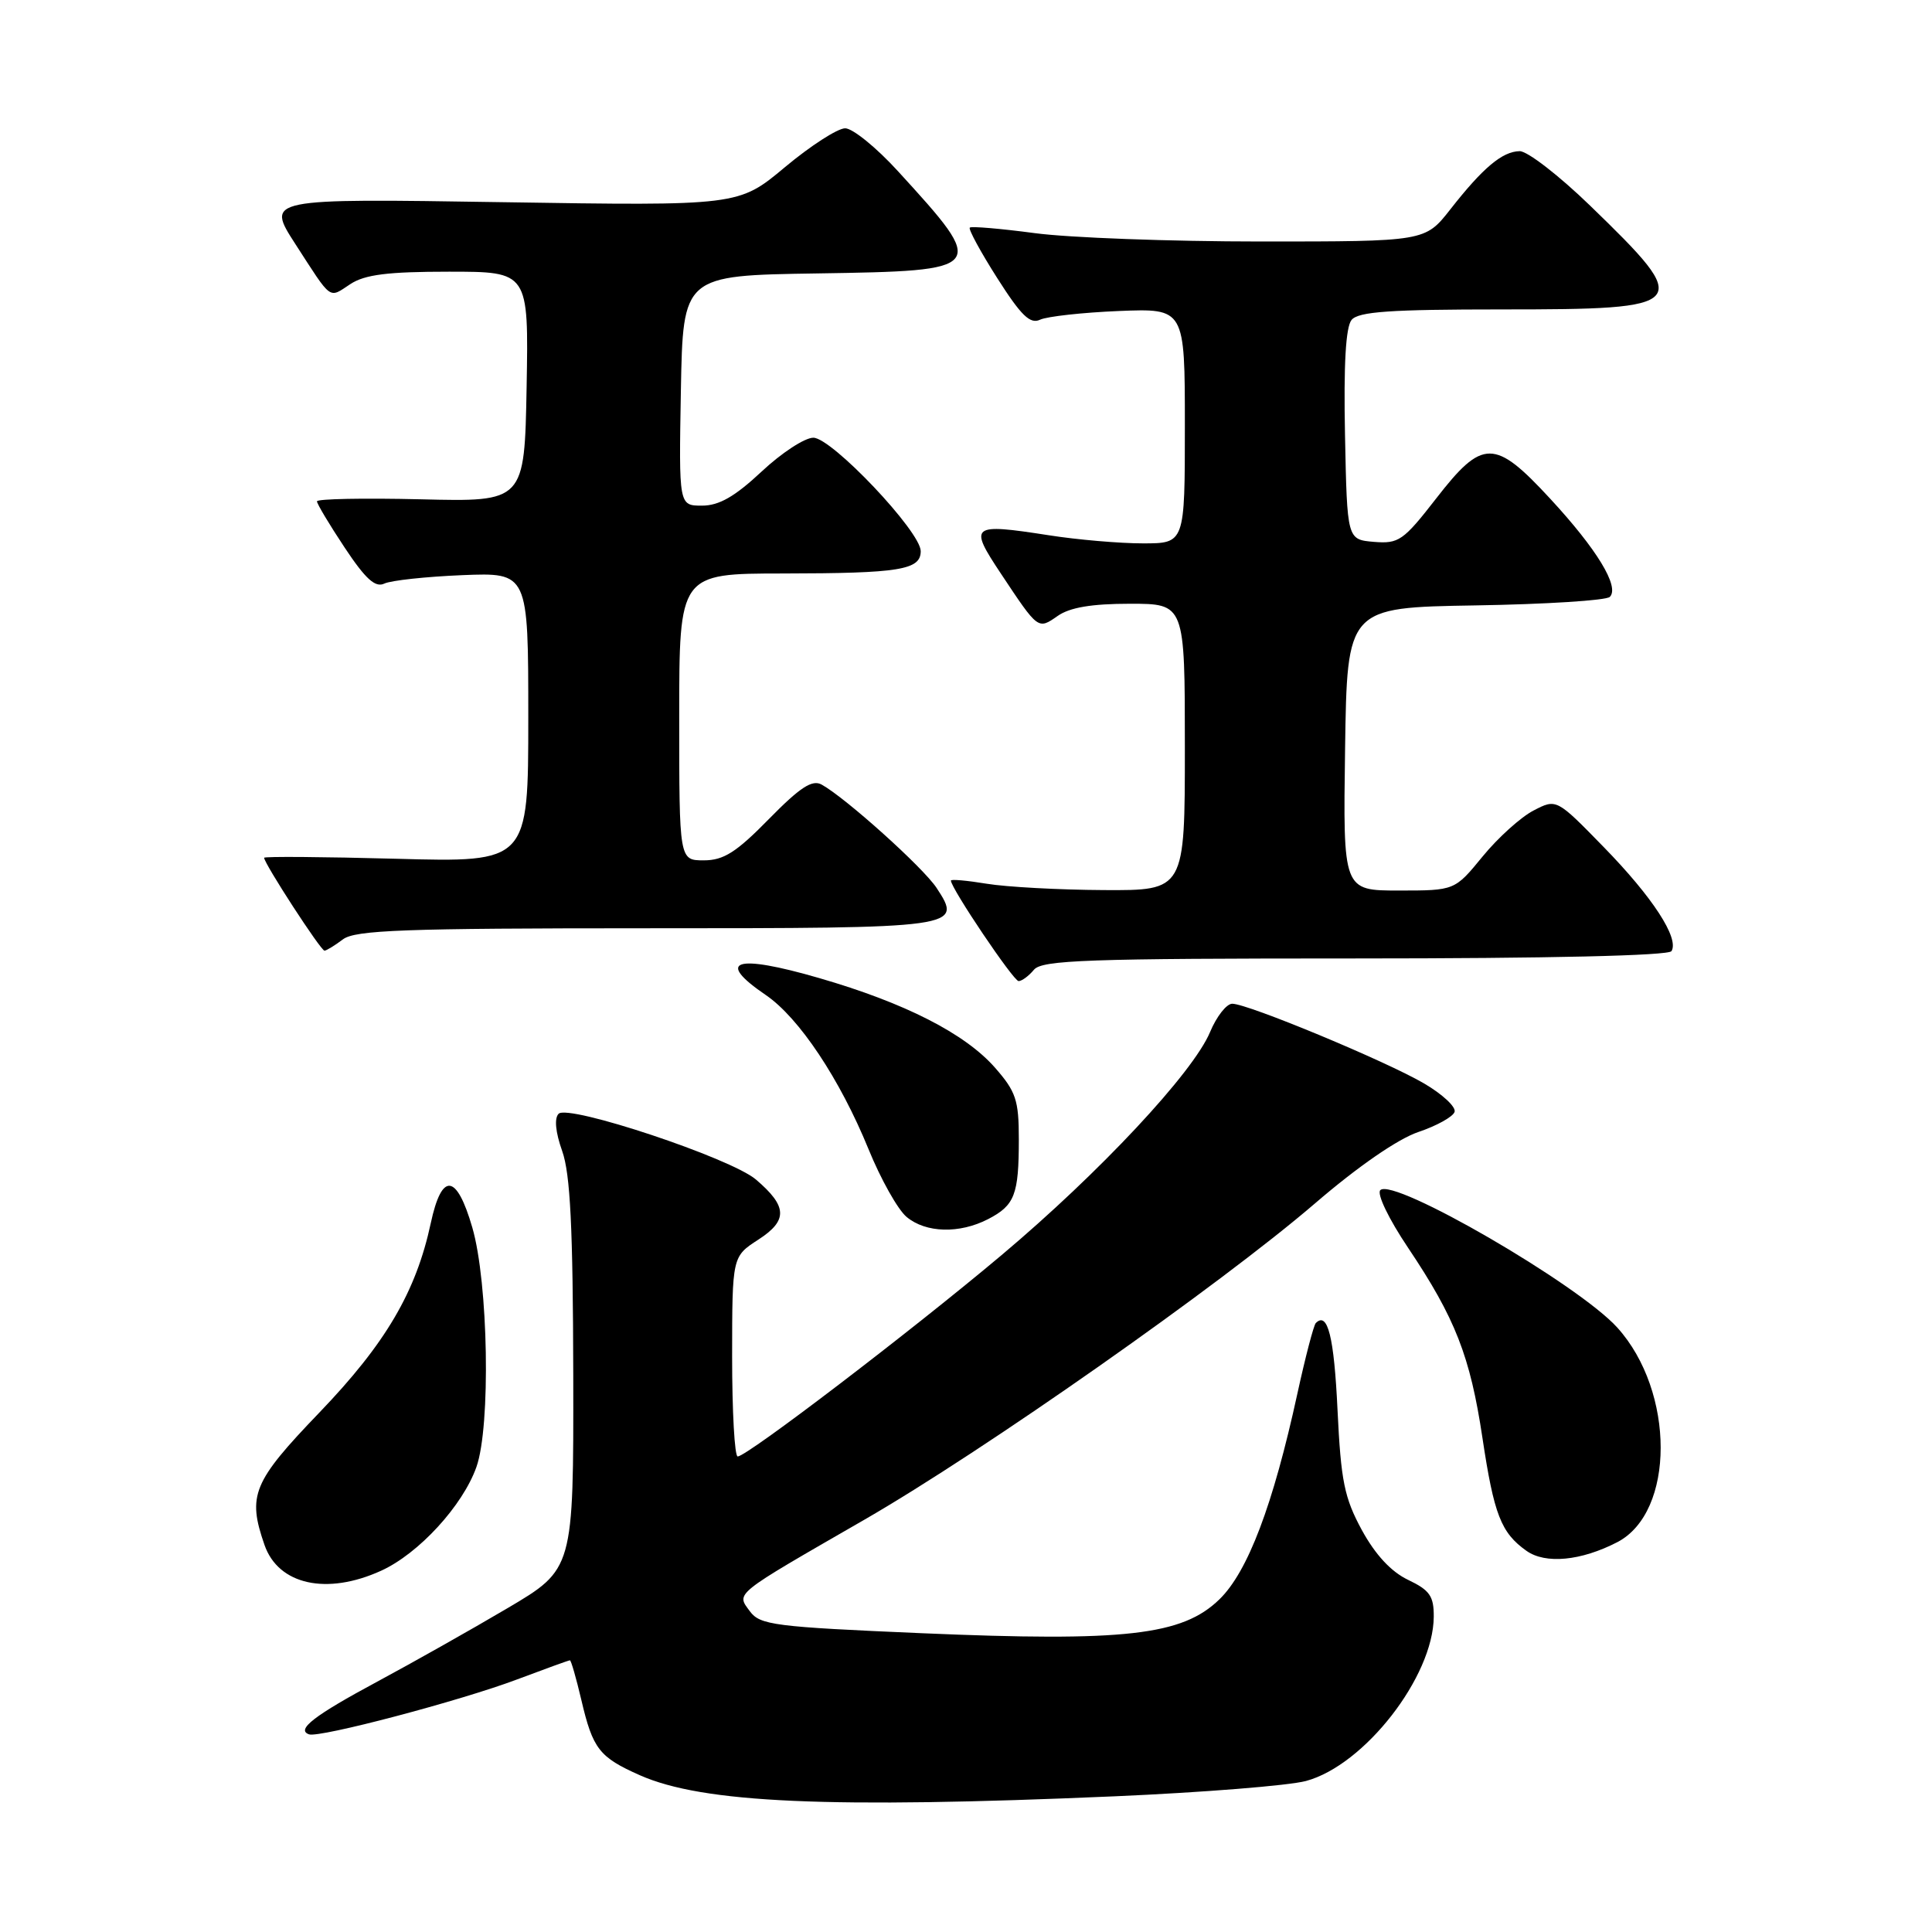<?xml version="1.0" encoding="UTF-8" standalone="no"?>
<!DOCTYPE svg PUBLIC "-//W3C//DTD SVG 1.1//EN" "http://www.w3.org/Graphics/SVG/1.1/DTD/svg11.dtd" >
<svg xmlns="http://www.w3.org/2000/svg" xmlns:xlink="http://www.w3.org/1999/xlink" version="1.1" viewBox="0 0 256 256">
 <g >
 <path fill="currentColor"
d=" M 147.71 238.02 C 159.37 237.51 170.78 236.60 173.05 235.99 C 180.80 233.90 189.92 222.18 189.98 214.23 C 190.00 211.49 189.45 210.71 186.58 209.34 C 184.32 208.26 182.24 206.01 180.45 202.74 C 178.13 198.46 177.68 196.25 177.23 186.85 C 176.77 177.11 175.93 173.74 174.35 175.31 C 174.07 175.60 172.97 179.80 171.91 184.66 C 168.69 199.44 165.34 208.28 161.57 211.93 C 156.66 216.70 149.08 217.56 122.17 216.41 C 102.59 215.57 100.71 215.33 99.36 213.50 C 97.55 211.04 97.02 211.46 114.50 201.39 C 130.31 192.28 161.61 170.31 174.24 159.46 C 179.91 154.58 185.21 150.92 187.93 150.00 C 190.37 149.18 192.54 147.97 192.74 147.33 C 192.95 146.68 191.13 144.99 188.71 143.57 C 183.66 140.61 165.35 133.00 163.28 133.00 C 162.52 133.00 161.20 134.69 160.34 136.75 C 158.10 142.12 145.71 155.38 132.70 166.32 C 120.70 176.41 98.99 192.98 97.75 192.99 C 97.34 193.00 97.01 187.04 97.01 179.75 C 97.02 166.50 97.02 166.50 100.48 164.26 C 104.42 161.71 104.34 159.85 100.16 156.29 C 96.83 153.45 75.31 146.29 74.02 147.58 C 73.43 148.17 73.60 150.01 74.49 152.51 C 75.57 155.55 75.92 162.63 75.96 182.21 C 76.00 207.92 76.00 207.92 67.25 213.09 C 62.44 215.93 54.67 220.31 50.00 222.82 C 41.64 227.31 39.19 229.20 40.95 229.81 C 42.34 230.29 60.95 225.38 68.47 222.55 C 72.19 221.15 75.36 220.00 75.52 220.00 C 75.67 220.00 76.35 222.36 77.03 225.25 C 78.55 231.75 79.40 232.84 84.79 235.23 C 93.13 238.92 109.80 239.66 147.71 238.02 Z  M 50.50 208.13 C 55.48 205.87 61.32 199.50 63.13 194.38 C 65.04 188.98 64.71 169.95 62.58 162.64 C 60.50 155.48 58.54 155.28 57.08 162.07 C 55.13 171.17 51.10 178.03 42.32 187.17 C 33.48 196.37 32.76 198.13 35.05 204.72 C 36.89 210.00 43.30 211.41 50.50 208.13 Z  M 214.29 204.35 C 221.96 200.38 221.97 184.40 214.30 175.91 C 209.12 170.18 184.62 155.98 182.90 157.70 C 182.41 158.19 184.02 161.53 186.58 165.34 C 192.83 174.66 194.81 179.72 196.43 190.52 C 197.96 200.69 198.89 203.10 202.26 205.49 C 204.77 207.28 209.49 206.83 214.29 204.35 Z  M 130.93 161.54 C 134.46 159.71 135.00 158.31 135.00 150.95 C 135.00 145.77 134.62 144.64 131.84 141.47 C 127.87 136.95 119.91 132.89 108.55 129.60 C 97.42 126.37 94.70 127.24 101.49 131.86 C 105.88 134.86 111.28 142.96 115.08 152.26 C 116.70 156.24 118.97 160.29 120.13 161.25 C 122.68 163.38 127.13 163.50 130.93 161.54 Z  M 137.00 128.50 C 138.07 127.21 144.06 127.00 179.56 127.00 C 205.20 127.00 221.11 126.63 221.48 126.03 C 222.53 124.33 218.98 118.88 212.51 112.25 C 206.24 105.82 206.24 105.82 203.20 107.40 C 201.53 108.26 198.49 111.00 196.46 113.48 C 192.76 118.00 192.76 118.00 185.36 118.00 C 177.96 118.00 177.96 118.00 178.23 99.25 C 178.50 80.50 178.50 80.50 195.48 80.22 C 204.81 80.07 212.84 79.56 213.31 79.09 C 214.64 77.76 211.59 72.76 205.40 66.07 C 198.04 58.11 196.46 58.11 190.30 66.05 C 185.95 71.65 185.34 72.07 182.05 71.80 C 178.50 71.50 178.50 71.50 178.22 57.64 C 178.03 48.27 178.32 43.33 179.09 42.39 C 180.00 41.29 184.23 41.00 199.00 41.00 C 224.10 41.00 224.46 40.58 210.70 27.25 C 206.58 23.26 202.38 20.01 201.36 20.03 C 199.06 20.07 196.49 22.23 192.17 27.75 C 188.83 32.00 188.83 32.00 167.07 32.00 C 155.11 32.00 141.62 31.50 137.10 30.89 C 132.58 30.29 128.71 29.96 128.50 30.16 C 128.30 30.37 129.93 33.38 132.14 36.85 C 135.31 41.83 136.50 42.99 137.82 42.36 C 138.75 41.93 143.44 41.41 148.25 41.21 C 157.00 40.86 157.00 40.86 157.00 56.43 C 157.00 72.00 157.00 72.00 151.44 72.00 C 148.38 72.00 142.76 71.52 138.95 70.92 C 128.63 69.32 128.34 69.56 132.62 76.00 C 137.59 83.48 137.53 83.44 140.14 81.62 C 141.75 80.49 144.64 80.00 149.72 80.00 C 157.00 80.00 157.00 80.00 157.00 99.00 C 157.00 118.00 157.00 118.00 146.25 117.94 C 140.34 117.91 133.36 117.53 130.75 117.10 C 128.14 116.67 126.00 116.48 126.00 116.68 C 126.00 117.69 134.29 130.00 134.97 130.00 C 135.40 130.00 136.32 129.32 137.00 128.50 Z  M 45.44 124.47 C 47.07 123.24 53.54 123.00 85.57 123.00 C 127.31 123.00 127.58 122.96 124.10 117.65 C 122.32 114.95 112.06 105.72 108.87 103.96 C 107.62 103.27 106.02 104.31 101.88 108.53 C 97.56 112.94 95.88 114.00 93.26 114.00 C 90.00 114.00 90.00 114.00 90.00 95.00 C 90.00 76.00 90.00 76.00 103.75 75.99 C 119.22 75.97 122.00 75.52 122.00 73.03 C 122.00 70.44 110.22 58.00 107.77 58.00 C 106.63 58.00 103.54 60.02 100.90 62.50 C 97.36 65.81 95.27 67.00 93.02 67.00 C 89.95 67.00 89.95 67.00 90.22 51.75 C 90.50 36.50 90.50 36.50 108.29 36.23 C 130.83 35.88 130.93 35.75 119.00 22.70 C 116.14 19.56 112.98 17.00 111.99 17.00 C 110.99 17.00 107.41 19.31 104.02 22.14 C 97.87 27.28 97.87 27.28 66.56 26.79 C 35.24 26.30 35.24 26.30 39.14 32.34 C 44.06 39.95 43.51 39.55 46.43 37.64 C 48.35 36.38 51.40 36.00 59.49 36.00 C 70.05 36.00 70.05 36.00 69.78 51.25 C 69.50 66.50 69.50 66.50 55.75 66.16 C 48.19 65.98 42.00 66.10 42.00 66.43 C 42.00 66.76 43.65 69.52 45.67 72.56 C 48.43 76.72 49.73 77.90 50.92 77.33 C 51.79 76.91 56.44 76.41 61.25 76.21 C 70.00 75.86 70.00 75.86 70.00 95.07 C 70.00 114.27 70.00 114.27 52.50 113.79 C 42.88 113.53 35.00 113.47 35.00 113.66 C 35.00 114.42 42.52 126.00 43.00 125.97 C 43.27 125.95 44.37 125.28 45.44 124.47 Z "/>
</g>
</svg>